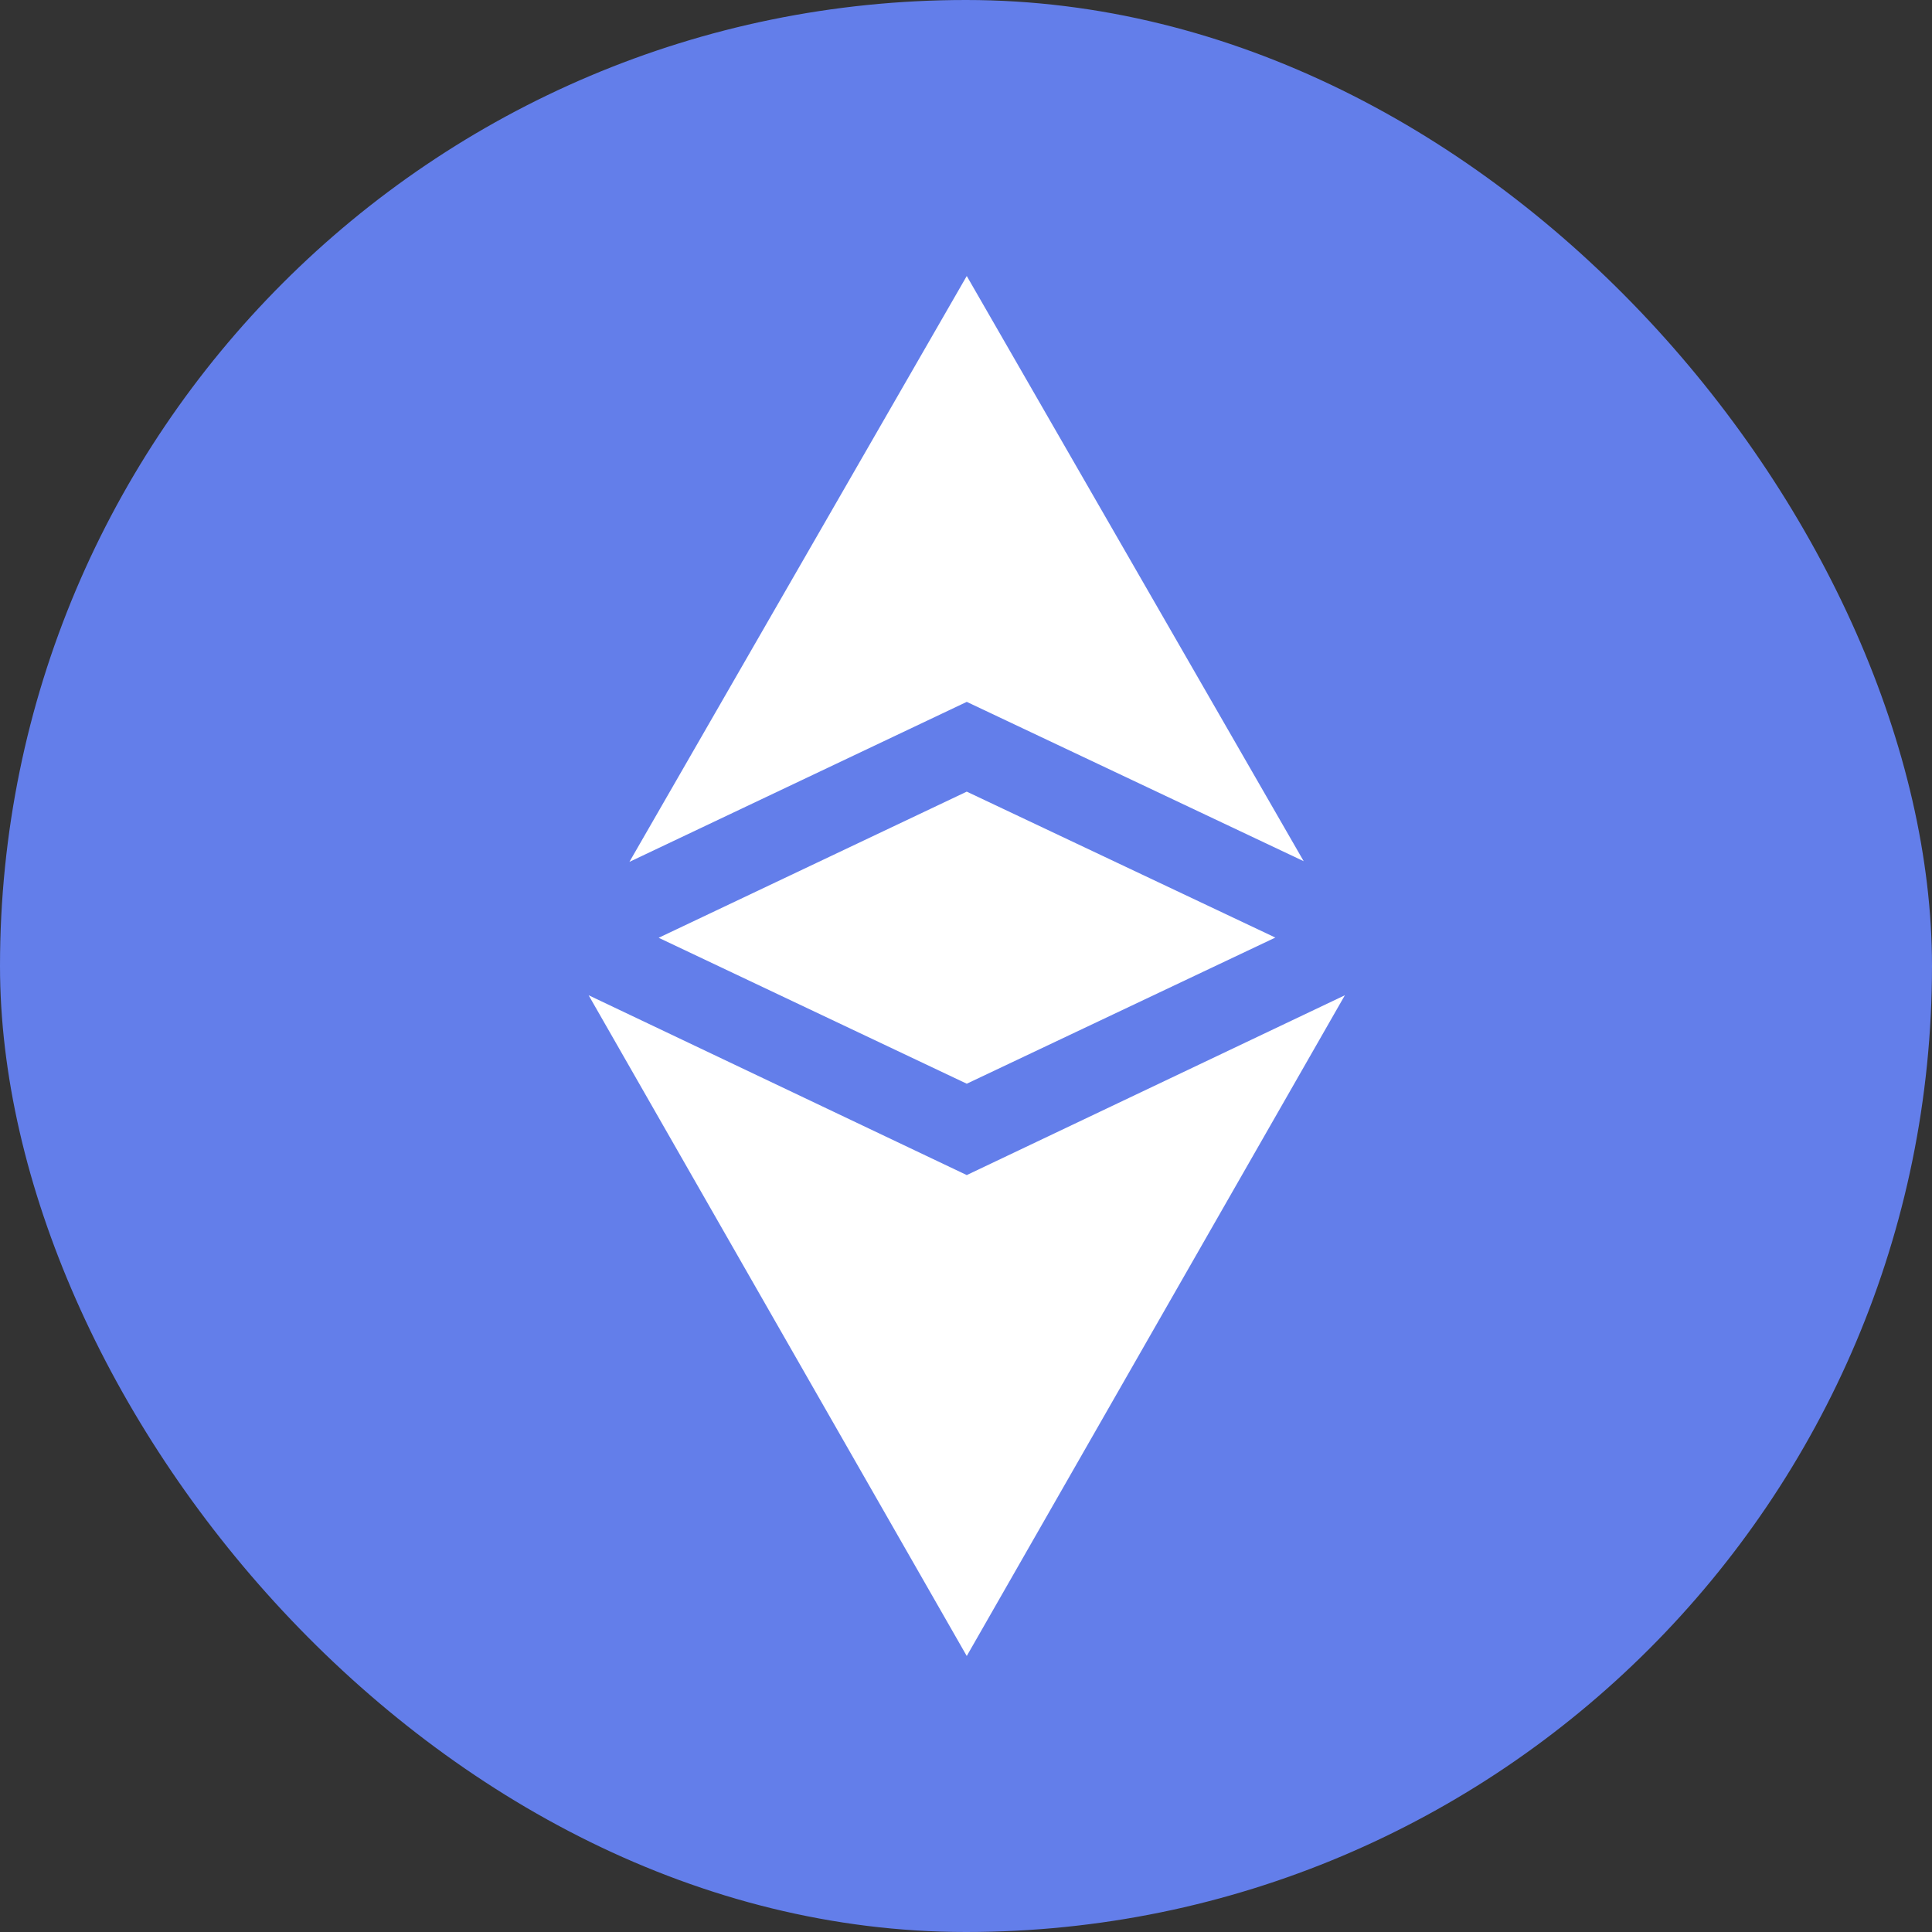 <svg width="28" height="28" viewBox="0 0 28 28" fill="none" xmlns="http://www.w3.org/2000/svg">
<rect x="0" y="0" width="28" height="28" fill="#333333" stroke="none"/>
<rect width="28" height="28" rx="14" fill="#637EEA"/>
<path d="M14.011 17.03L8.531 14.424L14.011 24L19.491 14.424L14.011 17.03Z" fill="white"/>
<path d="M18.894 12.481L14.011 4L9.122 12.491L14.011 10.172L18.894 12.481Z" fill="white"/>
<path d="M9.546 13.591L14.011 15.706L18.483 13.588L14.011 11.473L9.546 13.591Z" fill="white"/>
</svg>
